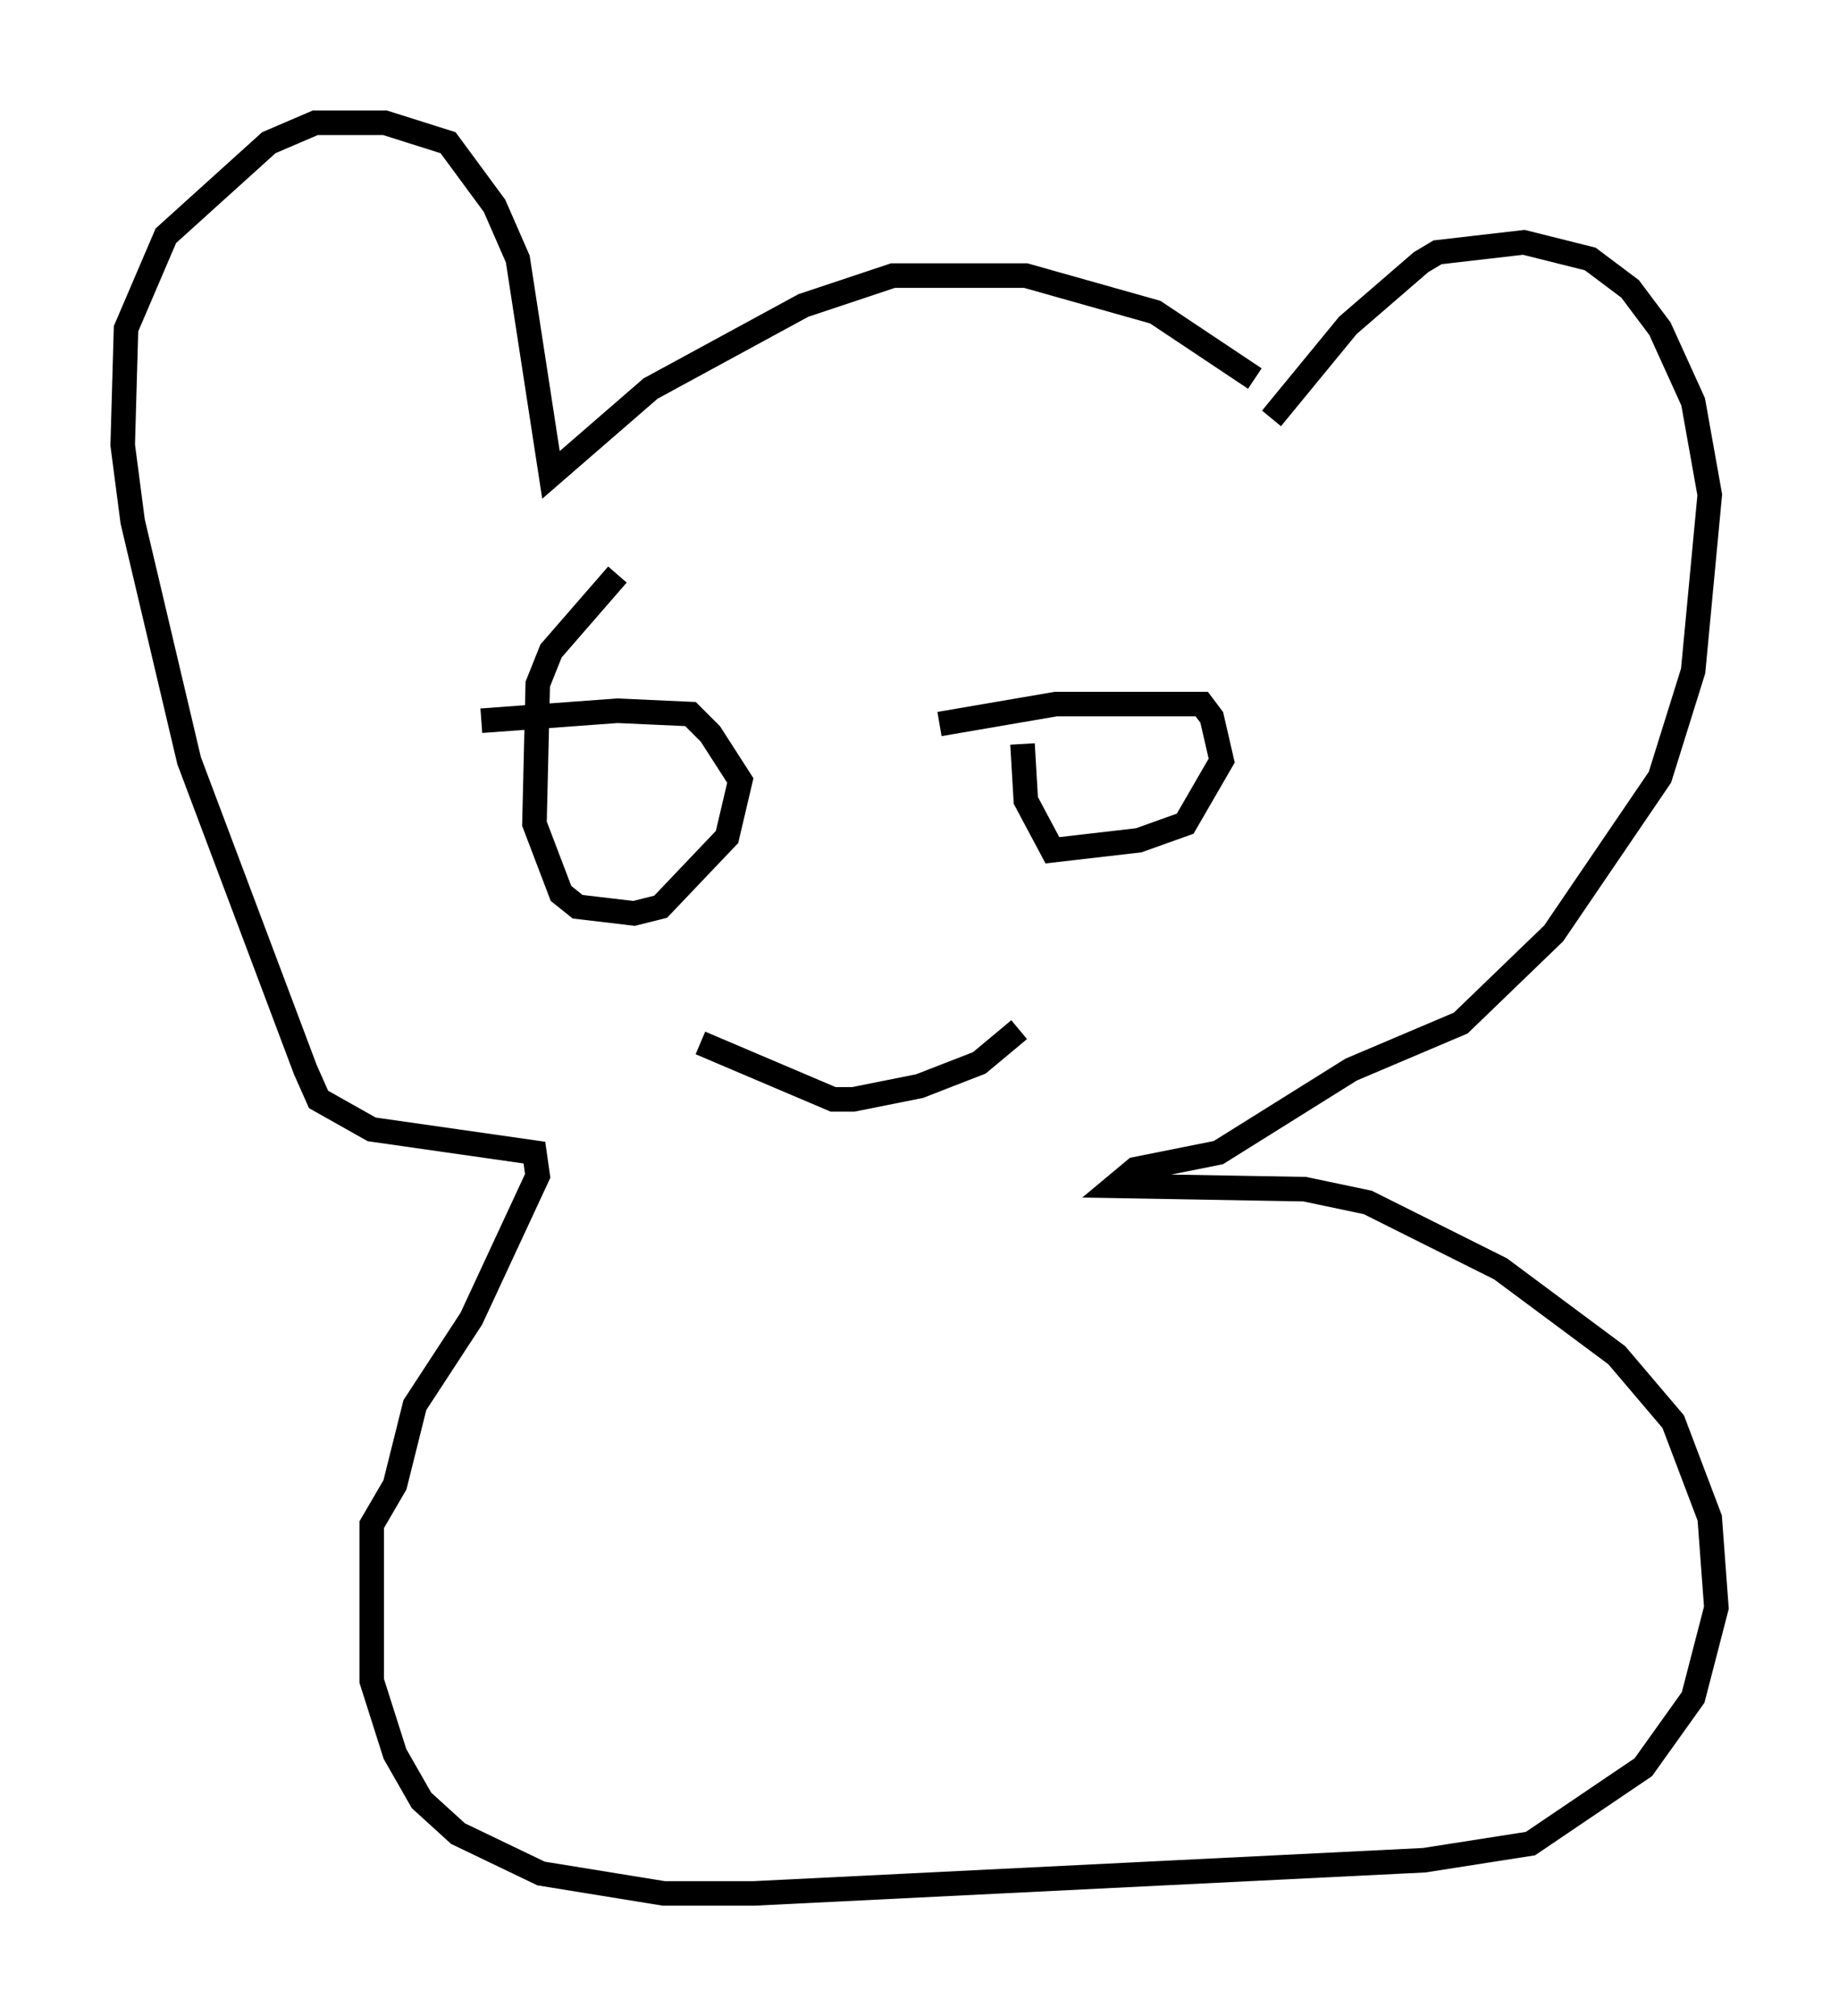 <?xml version="1.0" encoding="utf-8" ?>
<svg baseProfile="full" height="82.124" version="1.1" width="74.952" xmlns="http://www.w3.org/2000/svg" xmlns:ev="http://www.w3.org/2001/xml-events" xmlns:xlink="http://www.w3.org/1999/xlink"><defs /><rect fill="white" height="82.124" width="74.952" x="0" y="0" /><path d="M53.037, 17.72 m-1.894, -2.3 l-4.059, -2.706 -5.277, -1.488 l-5.413, 0.0 -3.654, 1.218 l-6.225, 3.383 -4.059, 3.518 l-1.353, -8.796 -0.947, -2.165 l-1.894, -2.571 -2.571, -0.812 l-2.842, 0.0 -1.894, 0.812 l-4.195, 3.789 -1.624, 3.789 l-0.135, 4.736 0.406, 3.112 l2.3, 9.743 4.736, 12.584 l0.541, 1.218 2.165, 1.218 l6.631, 0.947 0.135, 0.947 l-2.706, 5.819 -2.3, 3.518 l-0.812, 3.248 -0.947, 1.624 l0.0, 6.36 0.947, 2.977 l1.083, 1.894 1.488, 1.353 l3.383, 1.624 5.007, 0.812 l3.654, 0.0 27.334, -1.353 l4.33, -0.677 4.601, -3.112 l2.03, -2.842 0.947, -3.654 l-0.271, -3.654 -1.488, -3.924 l-2.3, -2.706 -4.736, -3.518 l-5.413, -2.706 -2.571, -0.541 l-7.713, -0.135 0.812, -0.677 l3.383, -0.677 5.413, -3.383 l4.465, -1.894 3.789, -3.654 l4.33, -6.36 1.353, -4.33 l0.677, -7.172 -0.677, -3.789 l-1.353, -2.977 -1.218, -1.624 l-1.624, -1.218 -2.706, -0.677 l-3.518, 0.406 -0.677, 0.406 l-2.977, 2.571 -3.112, 3.789 m-13.532, 12.449 l4.736, -0.812 5.954, 0.0 l0.406, 0.541 0.406, 1.759 l-1.488, 2.571 -1.894, 0.677 l-3.518, 0.406 -1.083, -2.03 l-0.135, -2.3 m-22.057, -0.947 l5.548, -0.406 2.977, 0.135 l0.812, 0.812 1.218, 1.894 l-0.541, 2.3 -2.706, 2.842 l-1.083, 0.271 -2.3, -0.271 l-0.677, -0.541 -1.083, -2.842 l0.135, -5.683 0.541, -1.353 l2.706, -3.112 m16.373, 18.538 l-1.624, 1.353 -2.436, 0.947 l-2.706, 0.541 -0.812, 0.0 l-5.413, -2.3 " fill="none" stroke="black" stroke-width="1" /></svg>